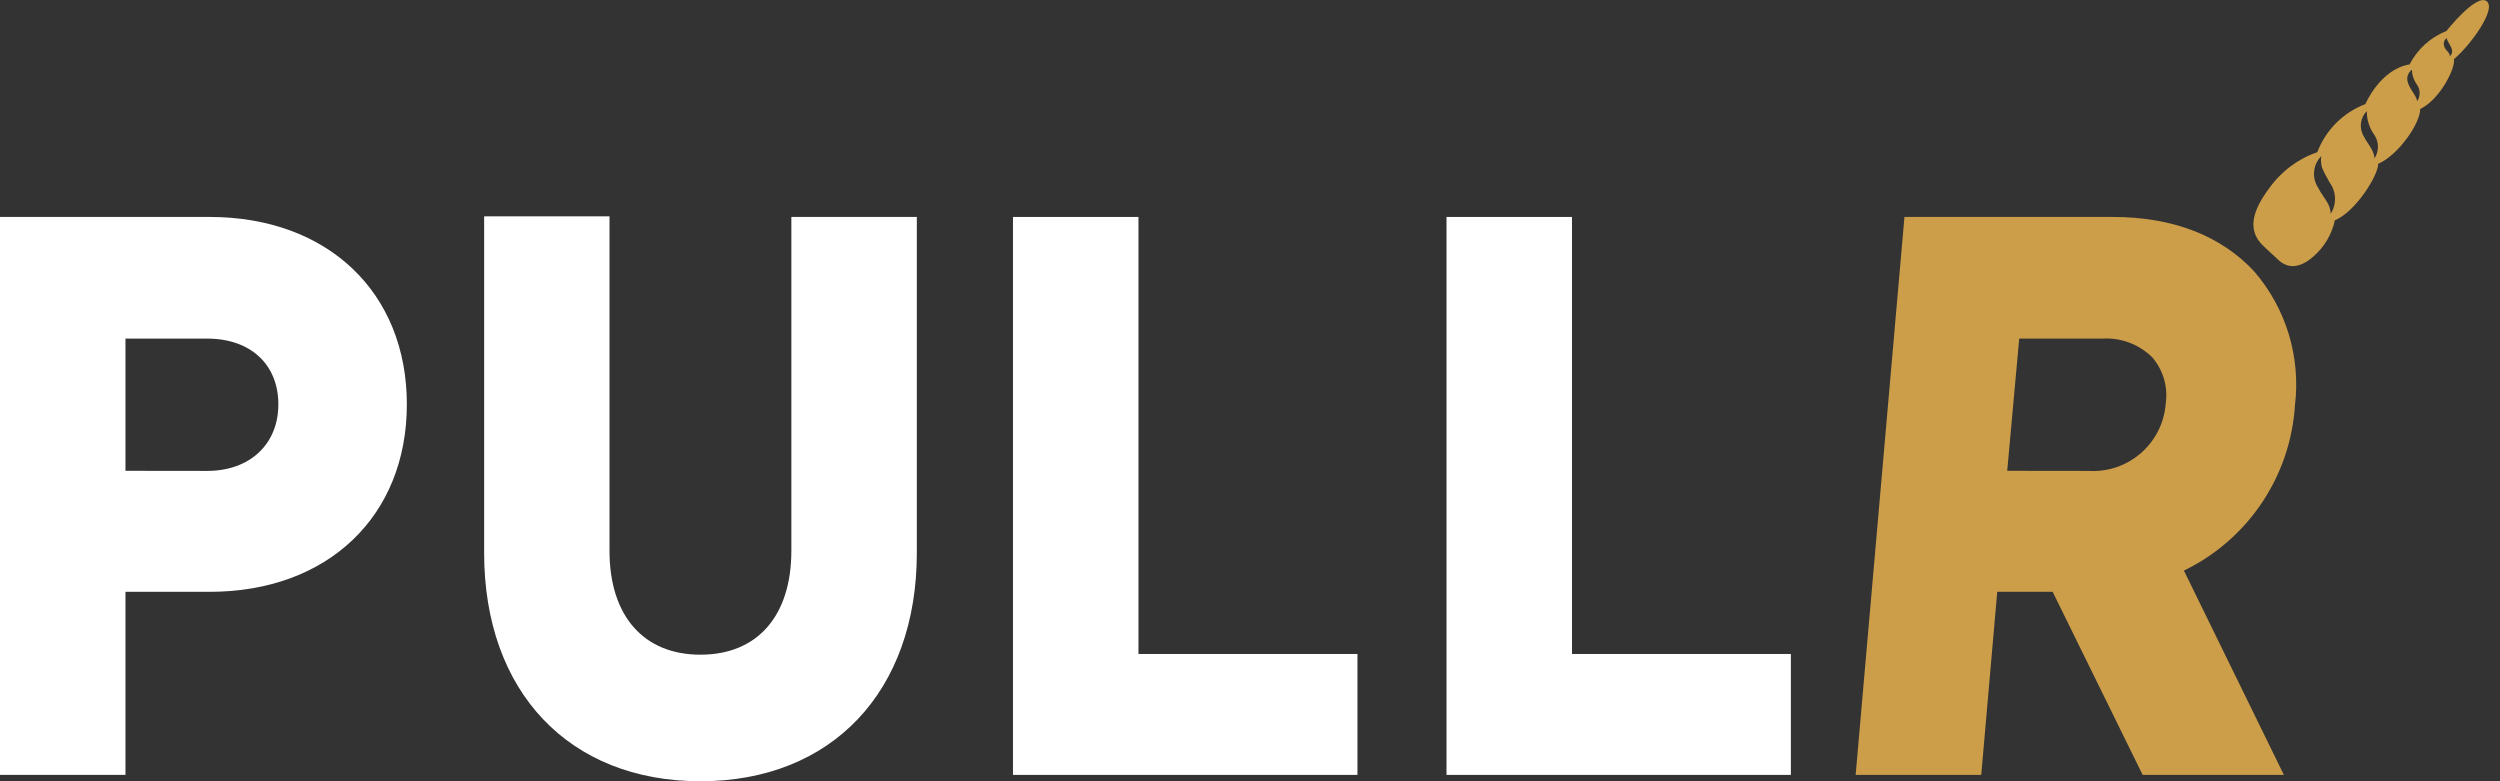 <svg width="96" height="30" viewBox="0 0 96 30" fill="none" xmlns="http://www.w3.org/2000/svg">
<rect x="0" y="0" width="96" height="30" fill="#333333" stroke="none"/>
<path fill-rule="evenodd" clip-rule="evenodd" d="M0 8.331V29.756H4.818V22.726H8.049C12.582 22.726 15.623 19.828 15.623 15.526C15.623 11.225 12.582 8.331 8.049 8.331H0ZM10.689 15.526C10.689 17.059 9.591 18.083 7.957 18.083L4.818 18.079V13.002H7.957C9.618 13.002 10.689 13.994 10.689 15.526Z" fill="white"/>
<path d="M38.898 29.756V8.331H43.717V25.113H52.126V29.756H38.898Z" fill="white"/>
<path d="M55.546 29.756V8.331H60.365V25.113H68.769V29.756H55.546Z" fill="white"/>
<path fill-rule="evenodd" clip-rule="evenodd" d="M78.822 22.726L82.278 29.756H87.701L83.862 21.91C86.322 20.719 87.951 18.296 88.126 15.568C88.353 13.709 87.785 11.84 86.561 10.422C85.292 9.056 83.446 8.331 81.138 8.331H73.131L71.257 29.756H76.08L76.694 22.726H78.822ZM83.165 15.489C83.054 17.021 81.73 18.178 80.197 18.083L77.077 18.079L77.538 13.002H80.723C81.438 12.957 82.138 13.219 82.648 13.722C83.066 14.21 83.254 14.853 83.165 15.489Z" fill="#CC9E49"/>
<path d="M26.898 30C21.849 30 18.591 26.561 18.591 21.231V8.308H23.405V21.152C23.405 23.649 24.711 25.14 26.898 25.14C29.086 25.14 30.388 23.649 30.388 21.152V8.331H35.206V21.231C35.206 26.552 31.943 30 26.898 30Z" fill="white"/>
<path fill-rule="evenodd" clip-rule="evenodd" d="M89.658 8.46C90.475 8.123 91.348 6.683 91.32 6.291C92.114 5.949 92.949 4.708 92.935 4.186C93.701 3.817 94.297 2.608 94.232 2.271C94.832 1.772 95.885 0.355 95.488 0.046C95.091 -0.263 93.942 1.191 93.942 1.191C93.331 1.433 92.829 1.889 92.529 2.474C91.394 2.658 90.831 3.997 90.831 3.997C89.98 4.32 89.308 4.992 88.985 5.843C88.24 6.101 87.595 6.585 87.138 7.228C86.561 8.003 86.215 8.815 86.94 9.471L87.512 10.002C87.951 10.389 88.435 10.209 88.851 9.835C89.26 9.475 89.543 8.993 89.658 8.46ZM93.96 1.463C93.96 1.525 94.003 1.598 94.049 1.678C94.138 1.83 94.239 2.005 94.075 2.16C94.075 2.075 94.023 2.016 93.969 1.956C93.918 1.898 93.865 1.839 93.854 1.754C93.838 1.704 93.838 1.651 93.854 1.601C93.871 1.544 93.909 1.495 93.96 1.463ZM92.82 3.263C92.693 3.092 92.622 2.885 92.617 2.672C92.291 2.964 92.478 3.259 92.647 3.528C92.727 3.654 92.804 3.775 92.82 3.886C92.945 3.697 92.945 3.452 92.82 3.263ZM90.886 4.265C90.881 4.596 90.985 4.921 91.181 5.188C91.357 5.46 91.357 5.81 91.181 6.083C91.163 5.85 91.049 5.681 90.934 5.509C90.876 5.422 90.817 5.335 90.771 5.238C90.58 4.926 90.628 4.524 90.886 4.265ZM89.224 7.549C89.267 7.612 89.309 7.675 89.349 7.74C89.439 7.88 89.491 8.04 89.501 8.206C89.734 7.837 89.717 7.363 89.46 7.011C89.429 6.95 89.395 6.889 89.36 6.828C89.293 6.709 89.226 6.588 89.174 6.457C89.126 6.308 89.114 6.15 89.137 5.995C88.82 6.316 88.766 6.814 89.008 7.195C89.07 7.32 89.147 7.435 89.224 7.549Z" fill="#CC9E49"/>
</svg>
